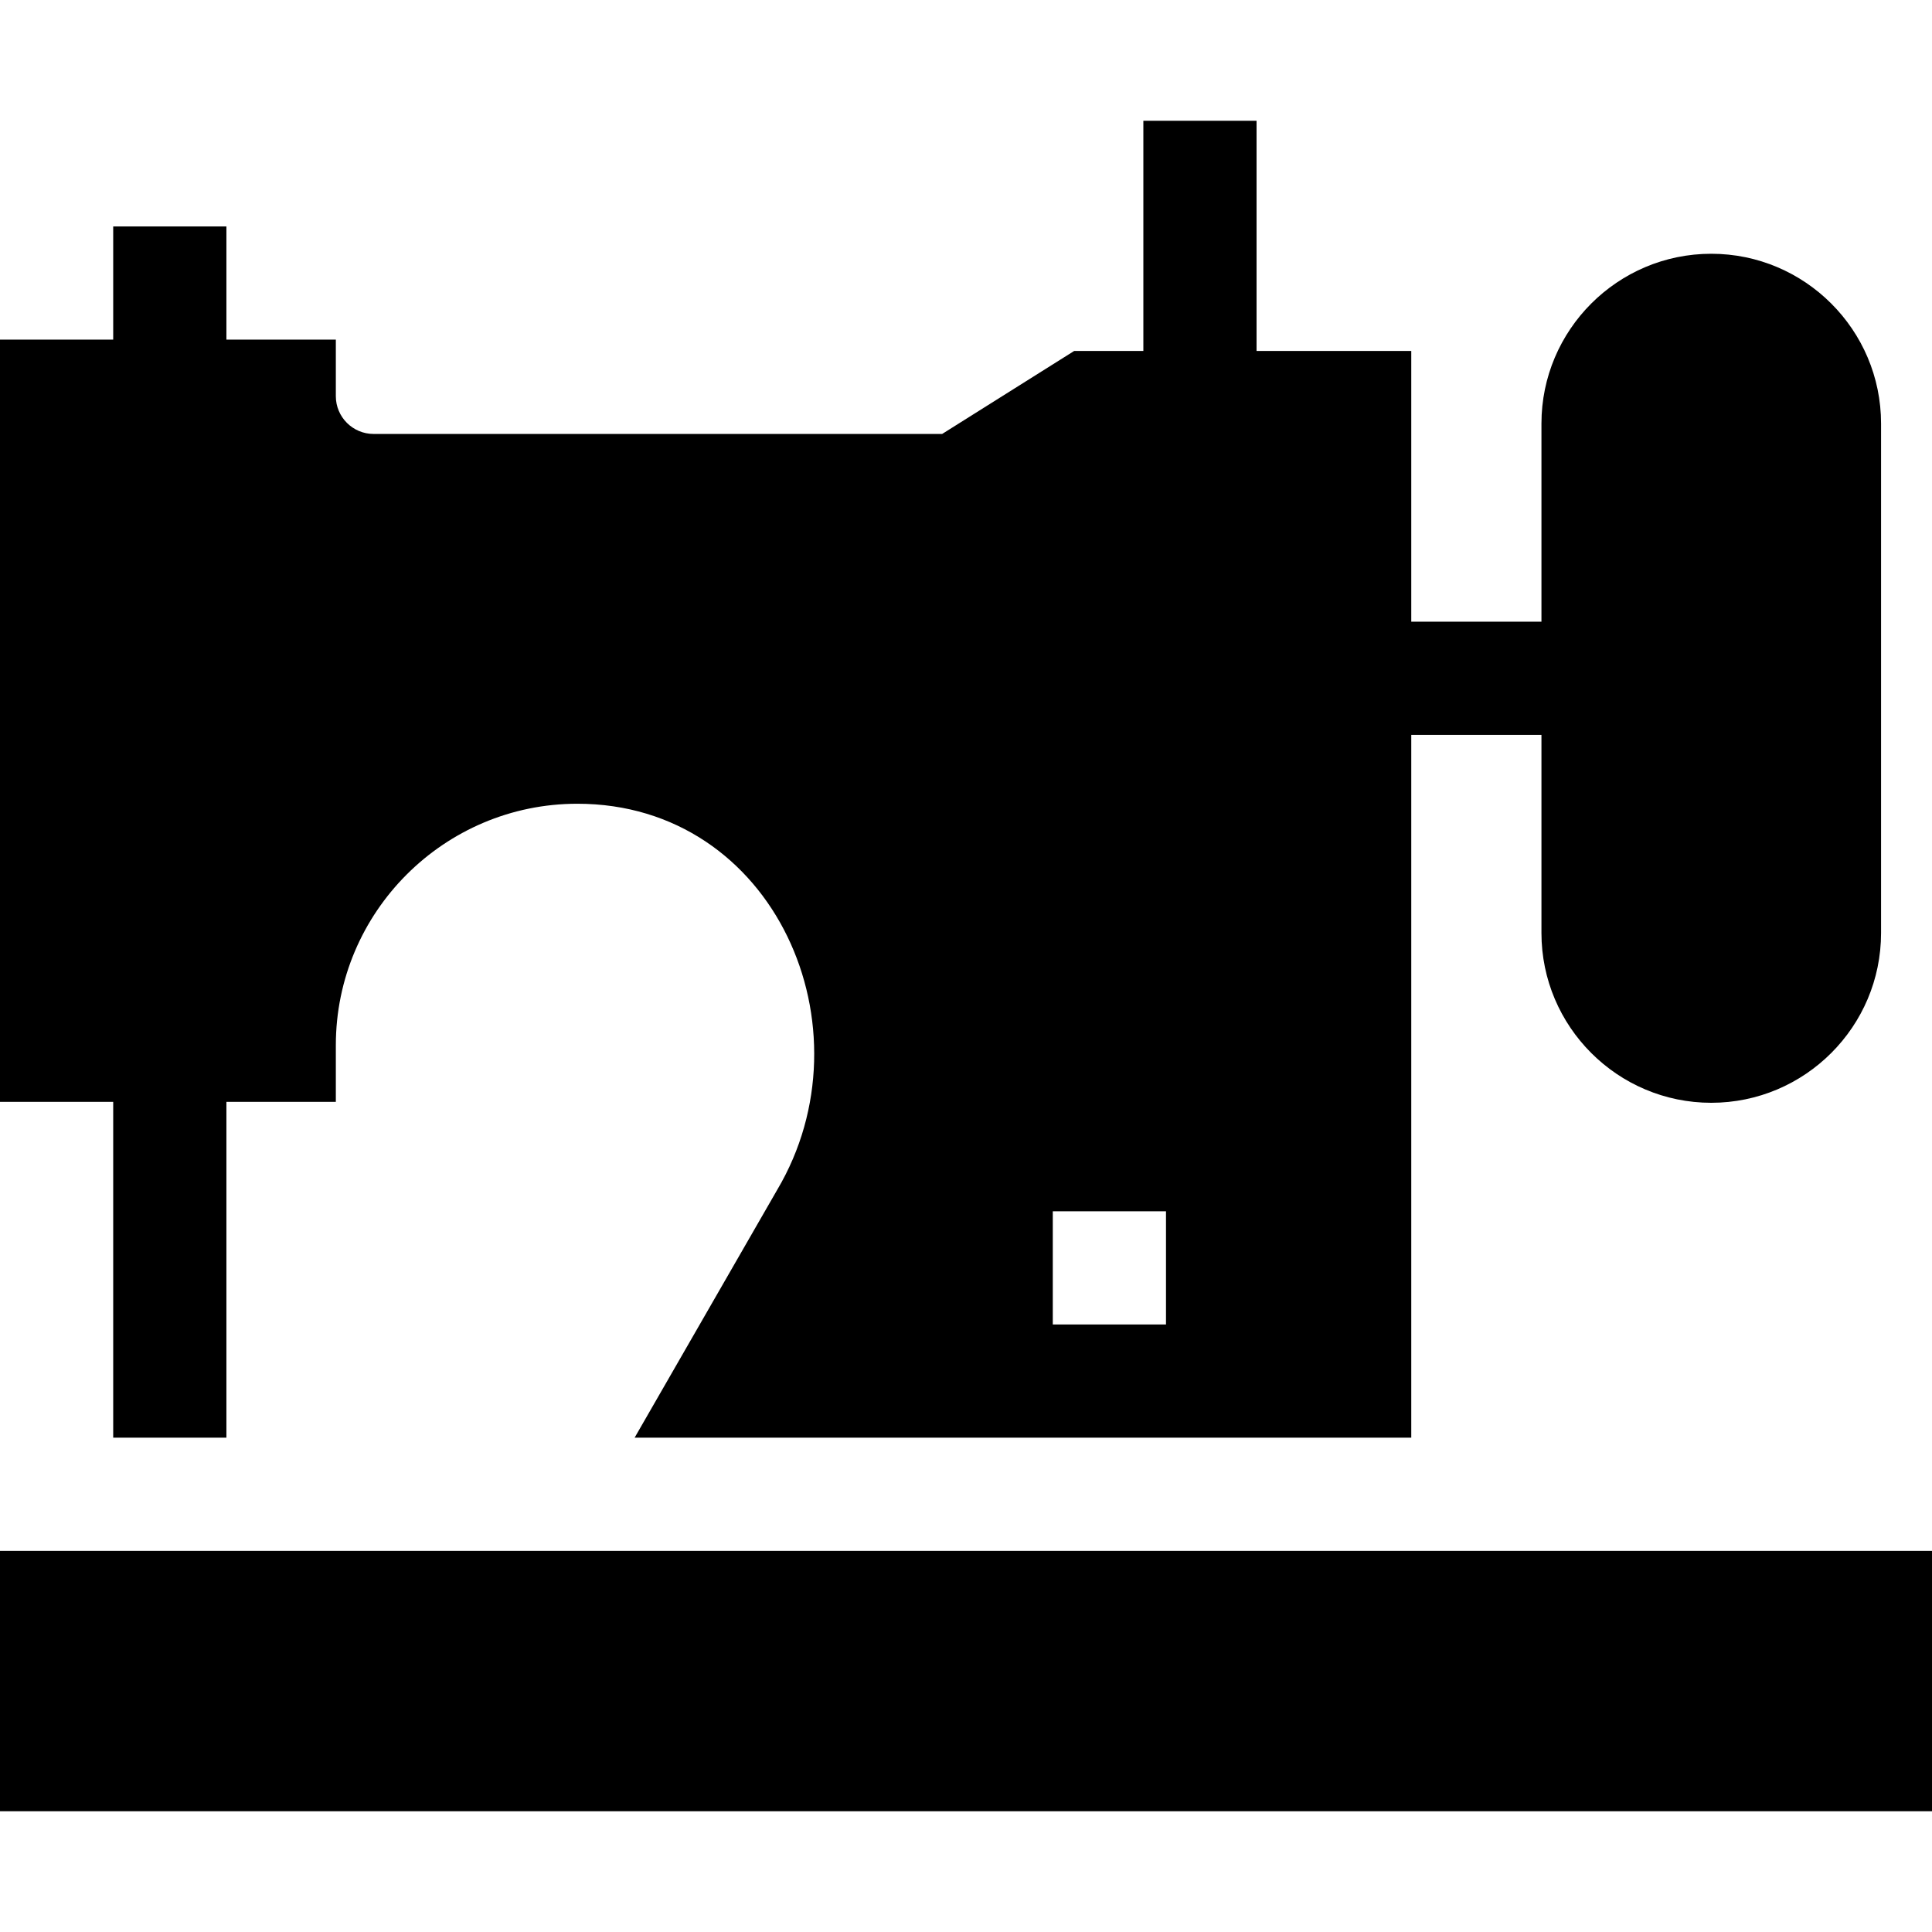 <svg xmlns="http://www.w3.org/2000/svg" id="Capa_1" height="512" viewBox="0 0 512 512" width="512"><g><path d="m30 381h30v-89h29v-15c0-35.29 28.71-64 64-64 52.46.006 78.299 59.631 52.949 102.35.001 0-37.769 65.65-37.769 65.65h205.82v-186.25h34.5v52.5c0 24.81 20.19 45 45 45s45-20.19 45-45v-135c0-24.81-20.19-45-45-45s-45 20.19-45 45v52.5h-34.5v-71.75h-41v-61h-30v61h-18.32l-35 22h-150.68c-5.51 0-10-4.49-10-10v-15h-29v-30h-30v30h-30v202h30zm279-30h-30v-30h30z"></path><path d="m0 411h512v69h-512z"></path></g></svg>